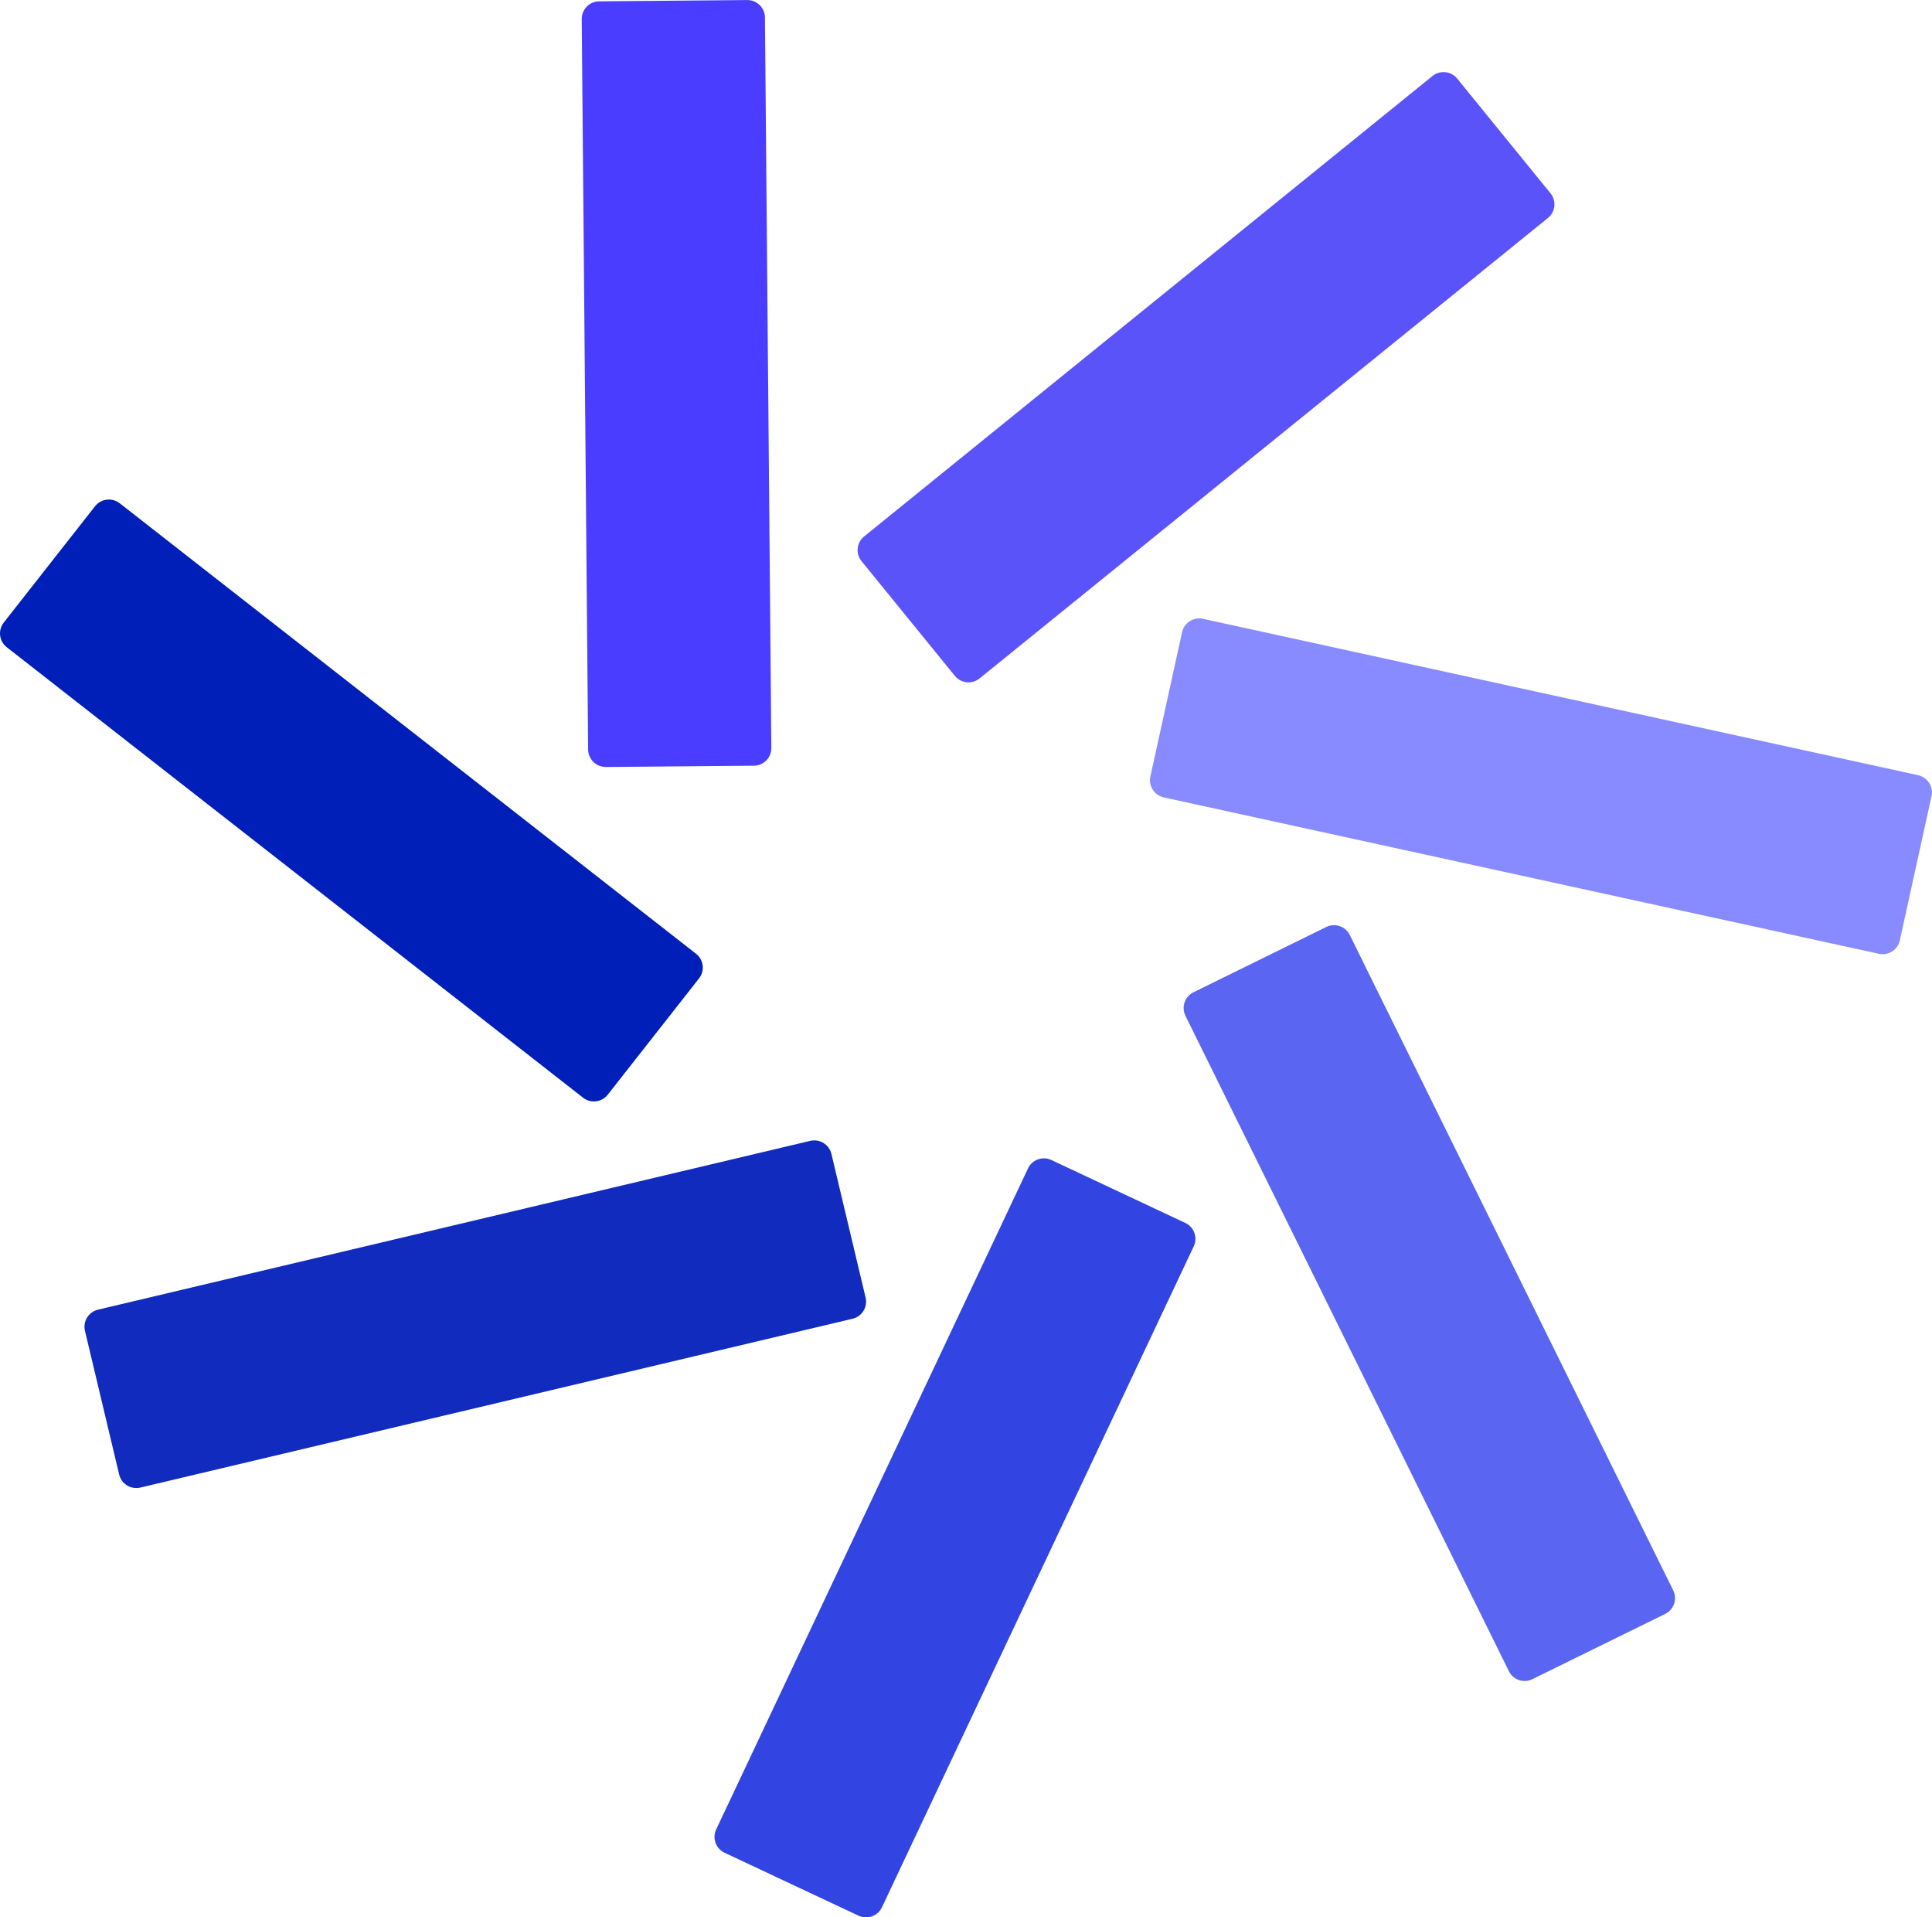<svg width="128" height="127" viewBox="0 0 128 127" fill="none" xmlns="http://www.w3.org/2000/svg">
<path d="M49.504 0.003L39.698 0.089C39.054 0.094 38.536 0.62 38.542 1.263L38.965 49.649C38.971 50.292 39.498 50.809 40.142 50.803L49.947 50.718C50.591 50.712 51.109 50.186 51.103 49.544L50.68 1.157C50.675 0.514 50.148 -0.002 49.504 0.003Z" fill="#4A3DFF"/>
<path d="M102.724 12.802L96.544 5.206C96.138 4.707 95.403 4.631 94.903 5.036L57.25 35.533C56.75 35.939 56.674 36.672 57.08 37.171L63.26 44.766C63.666 45.265 64.401 45.342 64.901 44.936L102.554 14.439C103.054 14.034 103.13 13.301 102.724 12.802Z" fill="#5B53FA"/>
<path d="M125.869 62.288L127.968 52.731C128.105 52.104 127.707 51.483 127.078 51.346L79.704 40.988C79.075 40.85 78.453 41.248 78.315 41.876L76.216 51.432C76.078 52.06 76.476 52.681 77.106 52.818L124.48 63.176C125.109 63.313 125.731 62.916 125.869 62.288Z" fill="#878BFF"/>
<path d="M101.528 111.222L110.324 106.9C110.902 106.616 111.14 105.918 110.855 105.341L89.428 61.932C89.144 61.355 88.444 61.118 87.866 61.402L79.07 65.725C78.492 66.008 78.254 66.706 78.539 67.283L99.966 110.692C100.251 111.269 100.95 111.506 101.528 111.222Z" fill="#5A66F2"/>
<path d="M48.008 122.722L56.88 126.889C57.463 127.163 58.158 126.913 58.432 126.332L79.089 82.552C79.364 81.971 79.114 81.278 78.531 81.004L69.659 76.837C69.076 76.563 68.381 76.812 68.107 77.394L47.45 121.173C47.175 121.755 47.425 122.448 48.008 122.722Z" fill="#3244E2"/>
<path d="M5.629 88.149L7.894 97.668C8.043 98.293 8.672 98.68 9.299 98.532L56.484 87.35C57.111 87.202 57.498 86.575 57.349 85.949L55.084 76.431C54.935 75.805 54.306 75.419 53.679 75.567L6.494 86.748C5.867 86.897 5.48 87.524 5.629 88.149Z" fill="#112BBF"/>
<path d="M6.295 33.534L0.249 41.236C-0.148 41.743 -0.059 42.474 0.448 42.87L38.629 72.708C39.136 73.104 39.869 73.015 40.266 72.509L46.312 64.807C46.71 64.301 46.62 63.57 46.113 63.173L7.933 33.336C7.426 32.94 6.693 33.028 6.295 33.534Z" fill="#001FB8"/>
</svg>
